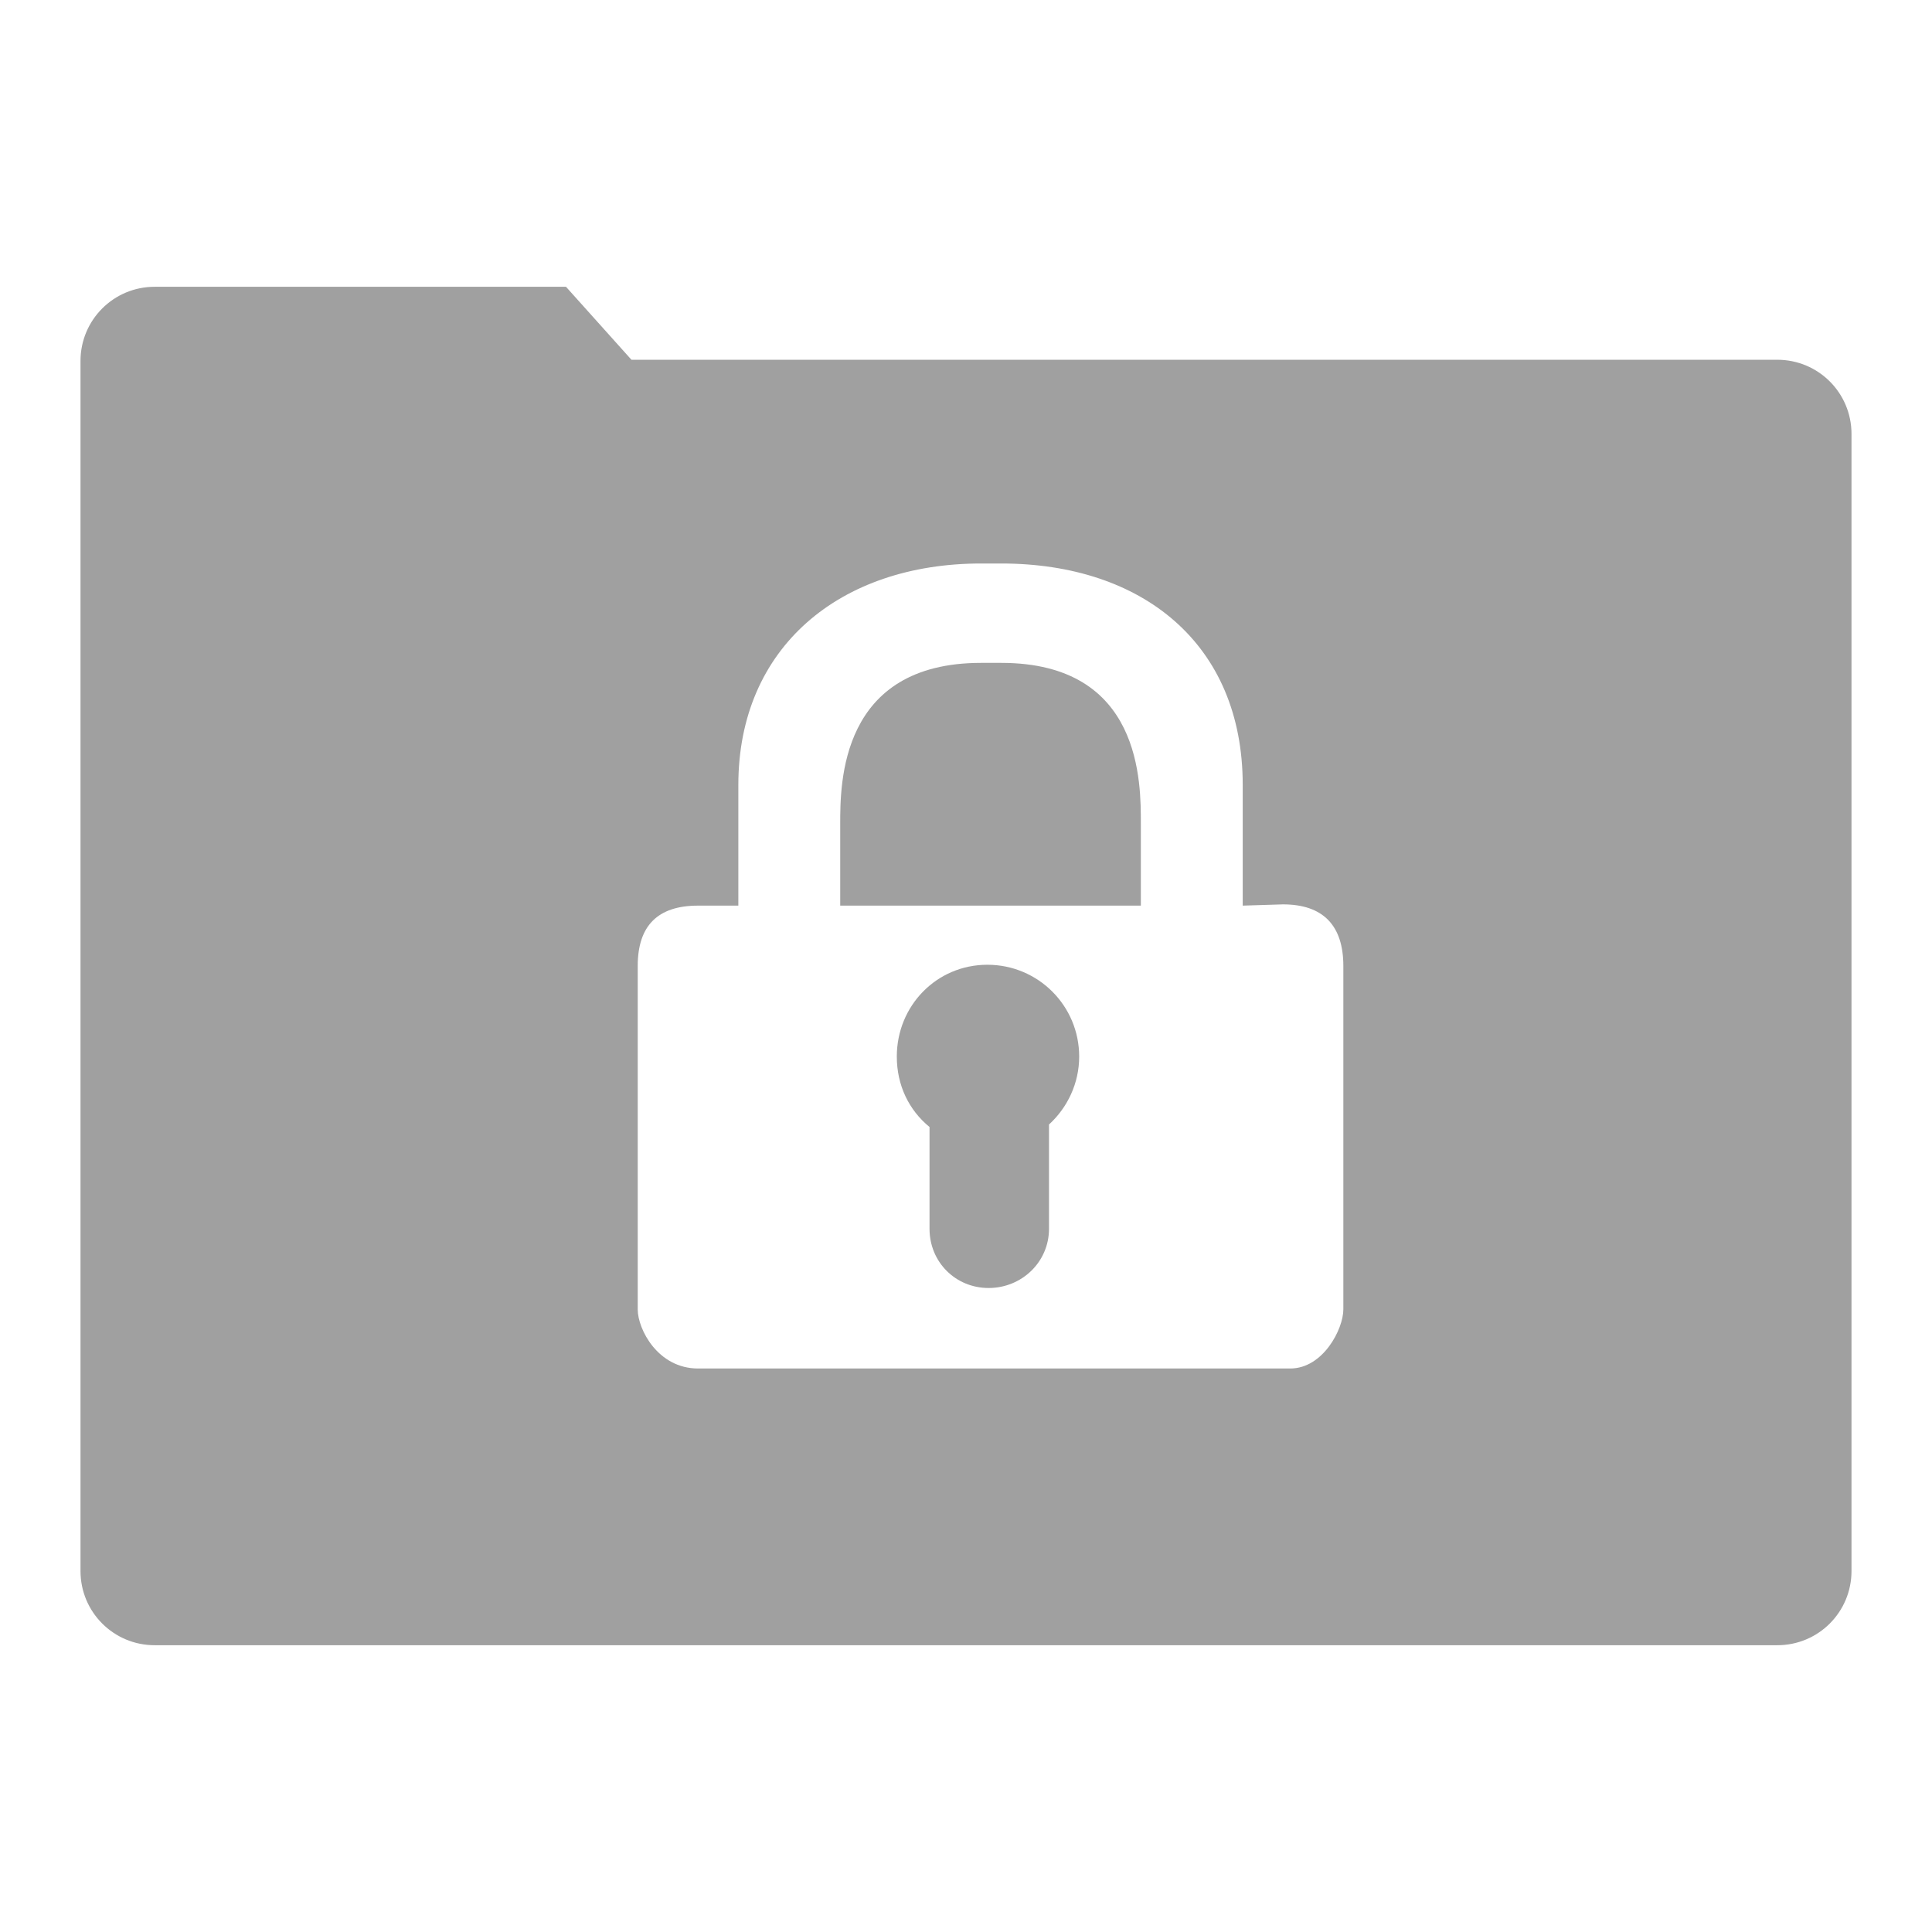 <svg xmlns="http://www.w3.org/2000/svg" xmlns:xlink="http://www.w3.org/1999/xlink" width="48" height="48">
  <defs id="acyl-settings">
    <linearGradient id="acyl-gradient" x1="0%" x2="0%" y1="0%" y2="100%">
      <stop offset="100%" style="stop-color:#A0A0A0;stop-opacity:1"/>
    </linearGradient>
    <g id="acyl-filter">
      <filter id="filter"/>
    </g>
    <g id="acyl-drawing">
      <path d="M 3.844 7.125 C 2.823 7.125 2 7.948 2 8.969 L 2 39.031 C 2 40.052 2.823 40.875 3.844 40.875 L 44.156 40.875 C 45.177 40.875 46 40.052 46 39.031 L 46 10.781 C 46 9.761 45.177 8.938 44.156 8.938 L 15.688 8.938 L 14.062 7.125 L 3.844 7.125 z M 24.375 14 L 24.875 14 C 28.381 14 30.875 15.994 30.875 19.5 L 30.875 22.5 L 31.875 22.469 C 32.877 22.469 33.375 22.998 33.375 24 L 33.375 32.531 C 33.375 33.022 32.872 33.995 32.062 34 L 17.344 34 C 16.342 34 15.844 33.022 15.844 32.531 L 15.844 24 C 15.844 22.998 16.342 22.5 17.344 22.5 L 18.344 22.5 L 18.344 19.5 C 18.344 16.081 20.869 14 24.375 14 z M 24.375 16.469 C 20.869 16.469 20.875 19.467 20.875 20.469 L 20.875 22.5 L 28.344 22.5 L 28.344 20.469 C 28.344 19.467 28.381 16.469 24.875 16.469 L 24.375 16.469 z M 24.531 23.969 C 23.269 23.969 22.281 24.988 22.281 26.25 C 22.281 26.964 22.581 27.581 23.094 28 L 23.094 30.531 C 23.094 31.354 23.74 32 24.562 32 C 25.385 32 26.062 31.354 26.062 30.531 L 26.062 27.938 C 26.519 27.52 26.812 26.917 26.812 26.25 C 26.812 24.988 25.793 23.969 24.531 23.969 z " id="path-main"/>
    </g>
  </defs>
  <g id="acyl-visual">
    <use id="visible1" style="fill:url(#acyl-gradient);filter:url(#filter)" xlink:href="#acyl-drawing"/>
  </g>
</svg>
